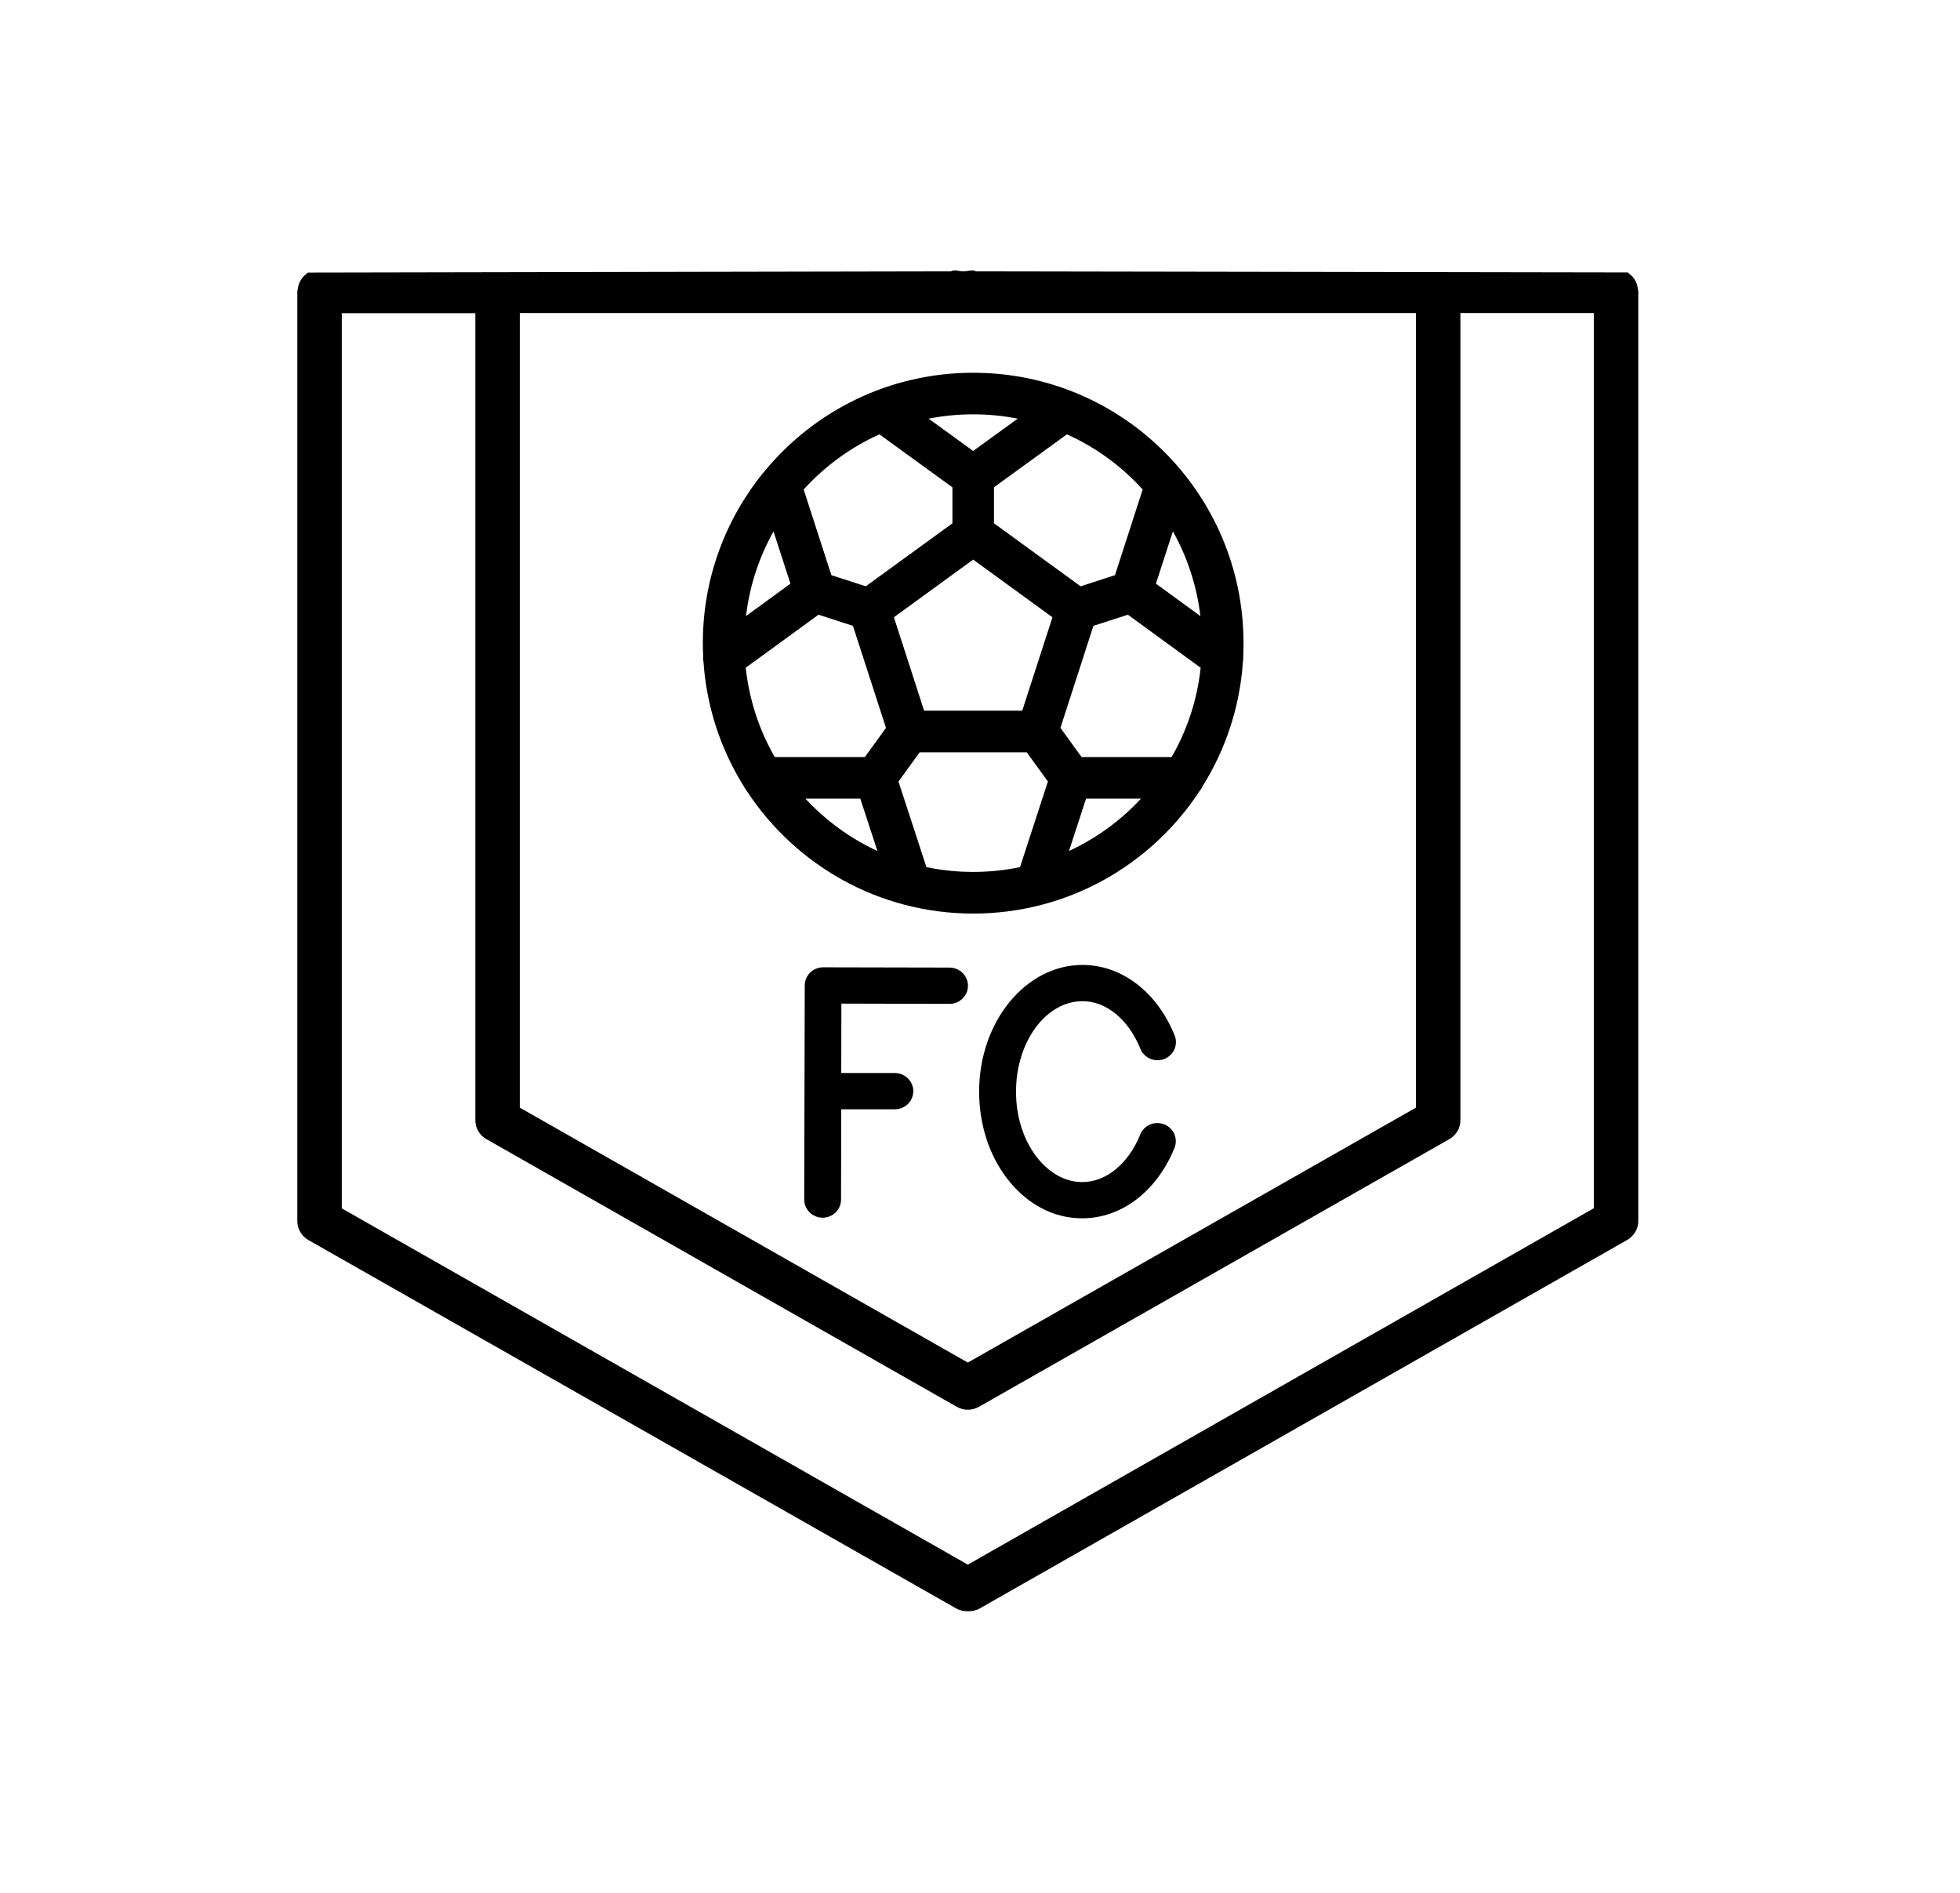 <svg width="29" height="28" viewBox="0 0 29 28" fill="none" xmlns="http://www.w3.org/2000/svg">
<path d="M24.233 4.271C24.231 4.25 24.226 4.228 24.22 4.207C24.213 4.187 24.205 4.168 24.194 4.149C24.185 4.131 24.173 4.115 24.16 4.099C24.145 4.082 24.128 4.067 24.11 4.054C24.1 4.046 24.095 4.036 24.083 4.03L14.441 4.014C14.384 3.983 14.32 4.014 14.255 4.014C14.19 4.014 14.126 3.983 14.069 4.014L4.556 4.032C4.545 4.038 4.539 4.049 4.529 4.056C4.511 4.069 4.495 4.085 4.48 4.102C4.467 4.117 4.455 4.134 4.446 4.152C4.435 4.17 4.426 4.189 4.42 4.209C4.413 4.23 4.409 4.252 4.406 4.274C4.403 4.286 4.401 4.297 4.399 4.309V18.064C4.399 18.121 4.415 18.177 4.444 18.226C4.473 18.275 4.514 18.316 4.564 18.344L14.144 23.791C14.194 23.819 14.251 23.834 14.308 23.834H14.336C14.393 23.834 14.45 23.819 14.5 23.791L24.076 18.342C24.126 18.313 24.167 18.272 24.196 18.223C24.225 18.174 24.24 18.119 24.24 18.062V4.307C24.239 4.295 24.236 4.283 24.233 4.271ZM7.691 4.631H20.95V16.385L14.32 20.156L7.691 16.385V4.631ZM23.582 17.873L14.32 23.145L5.057 17.875V4.633H7.033V16.571C7.033 16.628 7.048 16.684 7.077 16.733C7.106 16.782 7.147 16.823 7.197 16.851L14.156 20.81C14.206 20.838 14.263 20.854 14.32 20.854C14.378 20.854 14.435 20.838 14.485 20.81L21.444 16.851C21.494 16.823 21.535 16.782 21.564 16.733C21.593 16.684 21.608 16.628 21.608 16.571V4.631H23.582V17.873Z" fill="black"/>
<path d="M14.064 14.313L12.18 14.309C12.107 14.309 12.038 14.337 11.987 14.387C11.936 14.437 11.907 14.505 11.907 14.576L11.899 17.744C11.899 17.815 11.928 17.883 11.979 17.934C12.03 17.984 12.099 18.013 12.171 18.013C12.244 18.013 12.313 17.985 12.364 17.935C12.415 17.884 12.444 17.817 12.444 17.746L12.447 16.409H13.252C13.322 16.406 13.388 16.377 13.437 16.327C13.486 16.277 13.513 16.21 13.513 16.141C13.513 16.072 13.486 16.006 13.437 15.956C13.388 15.906 13.322 15.876 13.252 15.873H12.447L12.449 14.846L14.061 14.85C14.131 14.847 14.197 14.817 14.246 14.767C14.295 14.717 14.322 14.651 14.322 14.582C14.322 14.513 14.295 14.446 14.246 14.396C14.197 14.346 14.131 14.317 14.061 14.314L14.064 14.313Z" fill="black"/>
<path d="M16.01 18.022H16.013C16.592 18.022 17.114 17.625 17.376 16.985C17.39 16.952 17.397 16.917 17.397 16.881C17.397 16.846 17.39 16.811 17.376 16.778C17.363 16.745 17.342 16.715 17.316 16.69C17.291 16.665 17.26 16.645 17.226 16.632C17.193 16.619 17.157 16.612 17.12 16.613C17.084 16.613 17.049 16.621 17.015 16.635C16.982 16.65 16.952 16.67 16.927 16.696C16.902 16.722 16.883 16.752 16.87 16.786C16.693 17.218 16.365 17.486 16.013 17.486C15.764 17.486 15.527 17.355 15.342 17.119C15.142 16.862 15.032 16.516 15.033 16.147C15.033 15.41 15.476 14.81 16.017 14.81C16.37 14.81 16.697 15.081 16.873 15.514C16.886 15.547 16.906 15.577 16.931 15.602C16.956 15.627 16.985 15.648 17.018 15.662C17.051 15.675 17.086 15.683 17.122 15.684C17.158 15.684 17.193 15.678 17.227 15.665C17.26 15.652 17.29 15.633 17.316 15.608C17.342 15.584 17.362 15.554 17.377 15.522C17.391 15.49 17.398 15.455 17.399 15.42C17.4 15.385 17.393 15.35 17.38 15.317C17.121 14.675 16.599 14.276 16.02 14.274H16.017C15.176 14.274 14.489 15.112 14.487 16.144C14.487 16.631 14.635 17.093 14.908 17.443C15.198 17.815 15.59 18.022 16.01 18.022Z" fill="black"/>
<path fill-rule="evenodd" clip-rule="evenodd" d="M13.74 6.193C13.953 6.151 14.174 6.129 14.399 6.129C14.625 6.129 14.845 6.151 15.058 6.193L14.399 6.671L13.74 6.193ZM11.053 11.706C11.768 12.795 13 13.514 14.399 13.514C15.799 13.514 17.031 12.795 17.746 11.706C17.764 11.685 17.779 11.662 17.79 11.636C18.13 11.095 18.344 10.466 18.39 9.791C18.395 9.764 18.397 9.737 18.395 9.709C18.398 9.644 18.399 9.579 18.399 9.514C18.399 7.305 16.609 5.514 14.399 5.514C13.159 5.514 12.051 6.078 11.318 6.964C11.311 6.971 11.304 6.979 11.298 6.987C10.736 7.676 10.399 8.556 10.399 9.514C10.399 9.578 10.401 9.642 10.404 9.706C10.401 9.735 10.403 9.765 10.409 9.795C10.456 10.468 10.669 11.095 11.008 11.636C11.02 11.661 11.035 11.685 11.053 11.706ZM17.761 9.113C17.707 8.663 17.566 8.239 17.354 7.86L17.103 8.634L17.761 9.113ZM16.907 7.241C16.596 6.897 16.215 6.618 15.786 6.425L14.707 7.208V7.741L15.989 8.673L16.497 8.508L16.907 7.241ZM16.688 9.093L16.178 9.258L15.69 10.767L16.003 11.199H17.335C17.564 10.802 17.714 10.355 17.765 9.878L16.688 9.093ZM15.505 11.56L15.192 11.129H13.607L13.294 11.561L13.707 12.827C13.931 12.874 14.162 12.898 14.399 12.898C14.637 12.898 14.868 12.874 15.092 12.827L15.505 11.56ZM15.817 12.588C16.221 12.401 16.583 12.137 16.882 11.814H16.069L15.817 12.588ZM11.917 11.814C12.216 12.137 12.577 12.401 12.982 12.588L12.729 11.814H11.917ZM12.796 11.199L13.109 10.768L12.62 9.258L12.111 9.093L11.034 9.877C11.085 10.354 11.235 10.802 11.463 11.199H12.796ZM11.445 7.861C11.233 8.239 11.091 8.663 11.038 9.113L11.695 8.634L11.445 7.861ZM11.891 7.241L12.301 8.508L12.81 8.673L14.092 7.741V7.209L13.012 6.425C12.584 6.618 12.203 6.897 11.891 7.241ZM13.673 10.513L13.226 9.131L14.399 8.278L15.572 9.131L15.125 10.513H13.673Z" fill="black"/>
</svg>
